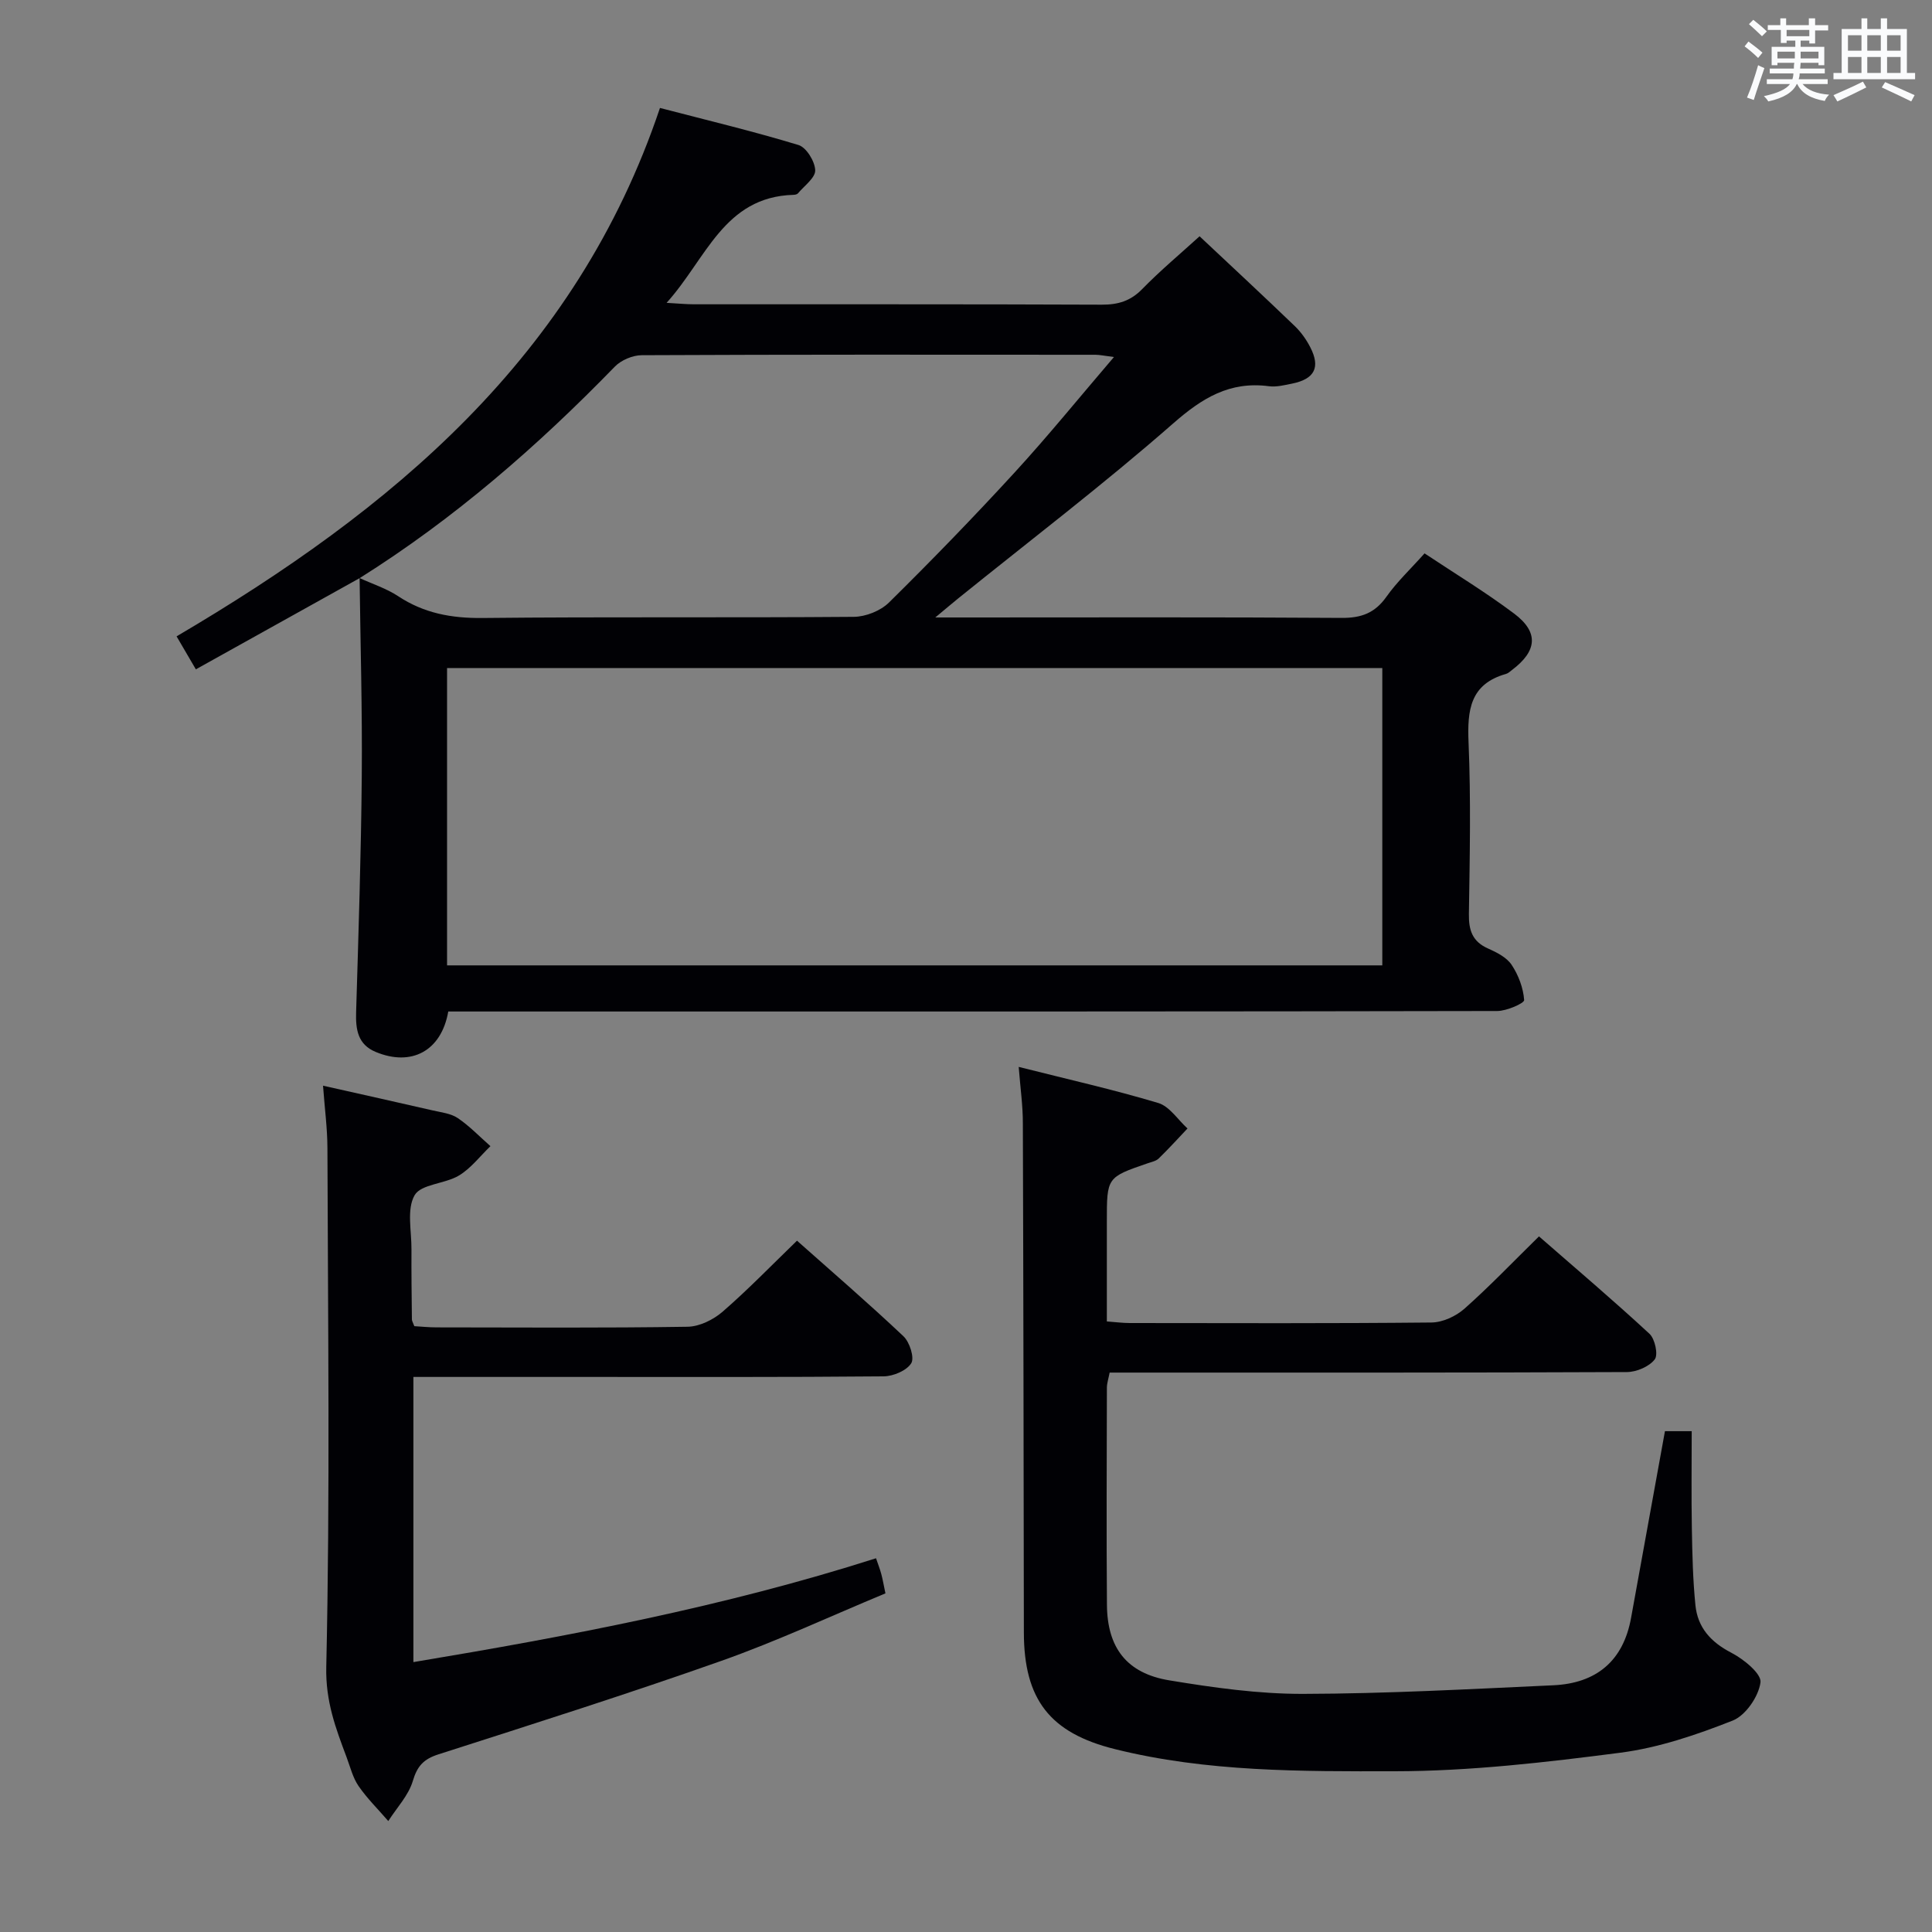<svg enable-background="new 0 0 400 400" viewBox="0 0 400 400" xmlns="http://www.w3.org/2000/svg"><rect x="0" y="0" width="400" height="400" fill="#808080" stroke="none"/><g fill="#010105"><path d="m74.49 119.68c-11.17 6.22-22.33 12.44-33.94 18.9-1.48-2.52-2.68-4.59-3.99-6.83 44.52-26.2 82.71-57.76 100.08-109.4 9.59 2.5 19.21 4.8 28.67 7.67 1.63.49 3.41 3.39 3.47 5.23.05 1.56-2.26 3.21-3.58 4.79-.18.21-.61.29-.93.3-14.42.42-18.04 13.26-26.26 22.36 2.5.14 4.06.3 5.62.3 28.16.02 56.31-.04 84.47.08 3.4.01 5.98-.76 8.4-3.25 3.71-3.8 7.8-7.22 11.86-10.91 6.69 6.28 13.25 12.38 19.71 18.59 1.3 1.25 2.4 2.8 3.22 4.41 2.12 4.12.89 6.53-3.68 7.48-1.62.33-3.33.77-4.92.56-8.08-1.06-13.78 2.43-19.8 7.71-14.38 12.6-29.62 24.21-44.51 36.23-1.22.99-2.42 2.01-4.74 3.94h6.16c25.99 0 51.98-.09 77.97.09 4.06.03 6.88-1 9.26-4.36 2.19-3.1 5.01-5.75 7.91-9 6.22 4.14 12.61 8.01 18.55 12.47 5.14 3.86 4.77 7.74-.44 11.67-.4.3-.79.69-1.25.82-7.47 2.11-8.03 7.53-7.75 14.22.5 11.81.25 23.65.07 35.48-.05 3.38.72 5.71 3.97 7.15 1.8.8 3.85 1.84 4.87 3.37 1.42 2.13 2.42 4.79 2.6 7.3.05.65-3.61 2.27-5.57 2.27-58.31.12-116.62.1-174.94.1-12.33 0-24.66 0-36.99 0-1.79 0-3.58 0-5.25 0-1.44 8.2-7.64 11.45-15.03 8.37-3.71-1.54-4.16-4.64-4.05-8.24.49-16.3 1.03-32.6 1.17-48.91.12-13.65-.28-27.31-.45-40.96 2.69 1.24 5.58 2.16 8.01 3.77 5.35 3.53 11.02 4.56 17.4 4.5 25.63-.27 51.27-.03 76.9-.24 2.48-.02 5.55-1.24 7.3-2.97 8.88-8.76 17.57-17.72 26-26.91 6.91-7.53 13.36-15.49 20.57-23.91-2-.25-2.94-.47-3.88-.47-31.29-.02-62.59-.06-93.88.09-1.89.01-4.28 1.02-5.59 2.38-16.02 16.49-33.27 31.49-52.79 43.76zm211.7 80.19c0-20.84 0-41.22 0-61.56-64.78 0-129.17 0-193.63 0v61.56z"/><path d="m210.91 220.89c10.06 2.54 19.57 4.68 28.89 7.47 2.34.7 4.06 3.47 6.06 5.28-1.97 2.08-3.9 4.21-5.96 6.21-.55.54-1.48.72-2.27.99-8.47 2.91-8.47 2.91-8.47 12.04v20.71c1.87.14 3.31.33 4.75.33 20.82.02 41.64.1 62.46-.11 2.31-.02 5.05-1.29 6.82-2.85 5.22-4.63 10.06-9.7 15.44-14.98 7.57 6.6 15.38 13.23 22.88 20.17 1.14 1.06 1.84 4.35 1.08 5.31-1.17 1.49-3.76 2.6-5.76 2.61-33.65.15-67.3.11-100.94.11-1.98 0-3.96 0-6.15 0-.24 1.25-.56 2.18-.57 3.11-.03 14.99-.11 29.98.01 44.98.07 8.9 4.11 14.18 12.92 15.63 9.14 1.51 18.45 2.82 27.68 2.8 17.27-.04 34.53-.99 51.79-1.78 8.88-.4 14.51-4.98 16.13-13.98 2.3-12.72 4.62-25.45 7.01-38.63h5.54c0 6.65-.09 13.39.03 20.13.09 5.3.21 10.63.74 15.9.46 4.61 3.17 7.64 7.43 9.84 2.55 1.32 6.29 4.36 6.04 6.15-.4 2.93-3.08 6.84-5.76 7.9-7.48 2.95-15.32 5.62-23.25 6.65-15.47 2-31.1 3.82-46.66 3.84-19.37.03-38.92.16-57.98-4.58-13.47-3.34-18.84-10.29-18.86-24.16-.05-35.15-.09-70.29-.21-105.44.01-3.6-.51-7.2-.86-11.65z"/><path d="m66.88 224.78c8.16 1.83 15.44 3.45 22.7 5.12 1.78.41 3.77.62 5.2 1.59 2.44 1.65 4.52 3.84 6.76 5.81-2.15 2.07-4.03 4.58-6.52 6.08-2.91 1.75-7.85 1.76-9.18 4.08-1.67 2.91-.62 7.41-.65 11.23-.03 4.83.04 9.66.09 14.49 0 .3.21.61.5 1.39 1.4.08 3.01.25 4.61.25 17.32.02 34.65.14 51.97-.13 2.45-.04 5.32-1.45 7.23-3.1 5.26-4.56 10.12-9.59 15.42-14.72 7.24 6.43 14.79 12.94 22.04 19.79 1.29 1.21 2.32 4.46 1.61 5.59-.97 1.54-3.73 2.69-5.73 2.71-20.82.19-41.64.12-62.47.12-11.49 0-22.97 0-34.87 0v59.04c32.32-5.39 64.31-11.45 95.78-21.5.41 1.21.81 2.22 1.09 3.26.3 1.1.48 2.24.86 4.01-11.35 4.71-22.48 9.91-33.99 13.98-19.38 6.85-38.99 13.07-58.56 19.35-3.05.98-4.38 2.4-5.3 5.51-.89 3-3.33 5.55-5.08 8.3-2.07-2.4-4.36-4.65-6.15-7.24-1.2-1.74-1.72-3.95-2.48-5.97-2.26-6.02-4.37-11.57-4.21-18.69.8-35.8.34-71.62.24-107.43-.01-4.11-.57-8.22-.91-12.92z"/></g><path d="m361.2 9.6.8-1c.9.7 1.9 1.4 2.9 2.3l-.9 1.1c-1-1-2-1.8-2.8-2.4zm.5 10.6c.9-2.1 1.6-4.3 2.3-6.7.4.2.8.4 1.3.6-.7 2.1-1.5 4.3-2.2 6.6zm.4-15.2.9-.9c1 .8 2 1.6 2.8 2.4l-1 1c-.9-.9-1.8-1.7-2.7-2.5zm12.5-1.2h1.2v1.4h2.7v1.1h-2.7v2.7h-1.2v-.6h-1.8v1.3h4.9v3.8h-1.2v-.5h-3.7c0 .4-.1.9-.1 1.2h5.1v1h-5.2c0 .5-.1.9-.2 1.2h6v1h-5.2c1.1 1.3 2.9 2 5.5 2.2-.4.4-.7.8-.9 1.3-2.9-.5-4.8-1.6-5.7-3.5h-.1c-.8 1.7-2.7 2.9-5.9 3.6-.2-.4-.6-.8-.9-1.1 2.8-.6 4.6-1.4 5.4-2.5h-4.8v-1h5.3c.1-.3.2-.7.2-1.2h-4.9v-1h5c0-.4 0-.8.1-1.2h-3.5v.5h-1.2v-3.8h4.9v-1.3h-1.8v.5h-1.2v-2.7h-2.7v-1h2.6v-1.4h1.2v1.4h4.7v-1.4zm-6.6 8.3h3.6c0-.4 0-.9 0-1.4h-3.6zm1.9-4.6h4.7v-1.3h-4.7zm6.6 3.2h-3.7v1.4h3.7z" fill="#fafbfc"/><path d="m385.3 3.8h1.3v2.2h2.8v-2.2h1.3v2.2h4.1v9.1h1.7v1.3h-16.9v-1.3h1.7v-9.1h4.1v-2.2zm.4 13.1.7 1.2c-1.8.9-3.8 1.9-6 2.9-.2-.4-.5-.8-.8-1.3 2.3-1 4.3-1.9 6.1-2.8zm-3.1-6.4h2.8v-3.2h-2.8zm0 4.6h2.8v-3.3h-2.8zm4-4.6h2.8v-3.2h-2.8zm0 4.6h2.8v-3.3h-2.8zm3.7 1.9c2.1.9 4.1 1.8 6.1 2.7l-.7 1.3c-2.2-1.1-4.2-2-6.1-2.9zm3.2-9.7h-2.8v3.2h2.8zm-2.8 7.8h2.8v-3.3h-2.8z" fill="#fafbfc"/></svg>